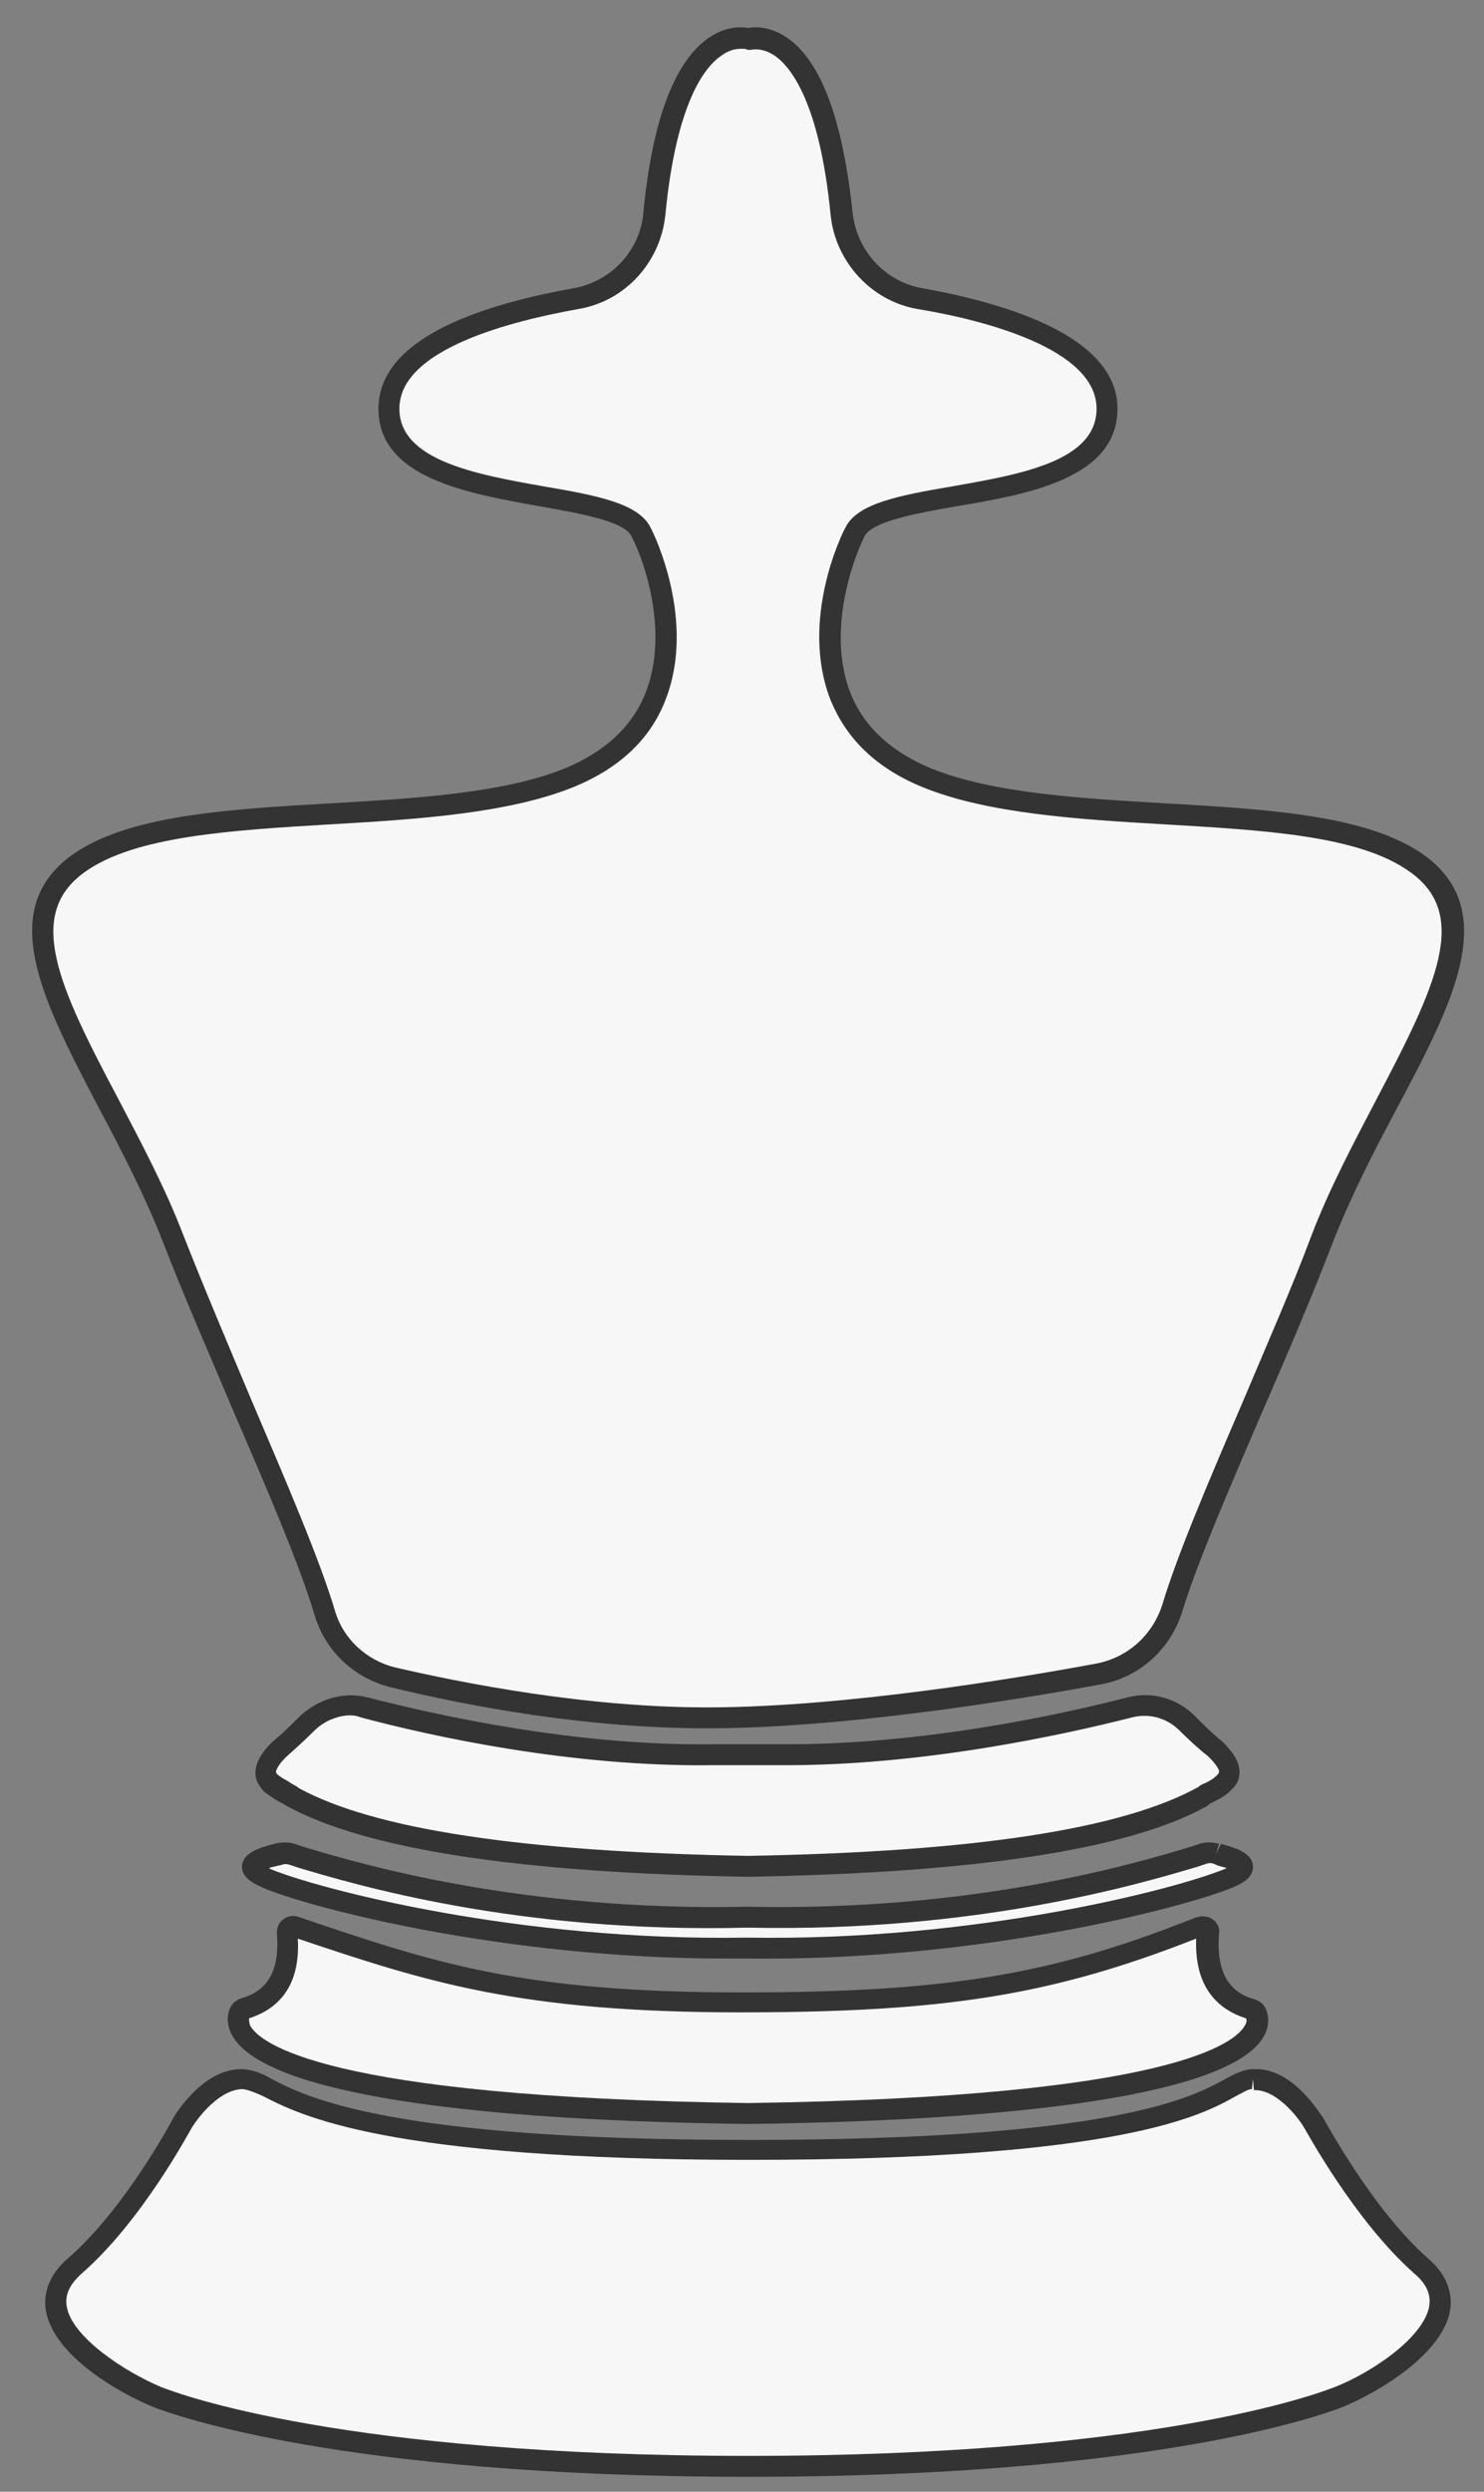 <?xml version="1.0" encoding="utf-8"?>
<!-- Generator: Adobe Illustrator 23.1.1, SVG Export Plug-In . SVG Version: 6.00 Build 0)  -->
<svg version="1.1" id="Capa_1" xmlns="http://www.w3.org/2000/svg" xmlns:xlink="http://www.w3.org/1999/xlink" x="0px" y="0px"
	 viewBox="0 0 149 250" style="enable-background:new 0 0 149 250;" xml:space="preserve">
<rect x="0" y="0" width="149" height="250" fill="#808080" stroke="none"/>
<style type="text/css">
	.st0{fill:#F7F7F7;}
	.st1{fill:#333333;}
</style>
<path class="st0" d="M125.7,201.5c-3.9-1.1-4.7-4.5-4.4-7.8c0-0.5-0.5-0.7-0.9-0.5c-14.3,5.7-25.1,7.6-46,7.6
	c-22.1,0-31.1-3-44.6-7.6c-0.5-0.2-1,0-0.9,0.5c0.3,3.2-0.4,6.7-4.4,7.8c-0.1,0-0.2,0.1-0.3,0.2c-0.8,1-3.6,9.6,50.9,10.4
	c54.5-0.8,51.6-9.4,50.9-10.4C125.9,201.6,125.8,201.5,125.7,201.5"/>
<path class="st1" d="M75.1,213.1c-31.3-0.4-49.3-3.6-51.9-9.1c-0.6-1.3-0.3-2.4,0.2-3c0.2-0.2,0.5-0.4,0.8-0.5
	c2.8-0.8,3.9-2.9,3.6-6.6c0-0.5,0.2-1,0.6-1.3c0.5-0.4,1.1-0.5,1.8-0.2c13.3,4.5,22.1,7.5,44.2,7.5c20.4,0,31.1-1.7,45.6-7.5
	c0.6-0.2,1.3-0.2,1.8,0.2c0.4,0.3,0.7,0.8,0.6,1.4c-0.3,3.7,0.9,5.9,3.6,6.6c0.3,0.1,0.6,0.3,0.8,0.5c0.5,0.6,0.8,1.7,0.2,3
	C124.4,209.5,106.4,212.7,75.1,213.1 M25,202.5c0,0.1,0,0.4,0.1,0.7c0.9,1.7,7.2,7.2,50,7.8c42.7-0.6,49-6.1,49.9-7.8
	c0.2-0.3,0.2-0.6,0.1-0.7c-2.5-0.8-5.2-2.8-5-8c-14.5,5.7-25.3,7.4-45.8,7.4c-22.2,0-31.6-3.1-44.4-7.4
	C30.2,199.7,27.5,201.7,25,202.5 M24.8,202.5C24.8,202.5,24.8,202.5,24.8,202.5C24.8,202.5,24.8,202.5,24.8,202.5 M120.3,193.7
	L120.3,193.7L120.3,193.7z M30,193.6L30,193.6L30,193.6z"/>
<path class="st0" d="M142.7,227.3c-6-5.2-10.9-14.4-10.9-14.4s-2.6-4.4-6-4.3c-0.1,0-0.1,0-0.2,0c-3.4,0.2-3.8,7.1-50.5,7.1
	c-45.6,0-47.1-6.9-50.5-7.1c-0.1,0-0.1,0-0.2,0c-3.4-0.1-6,4.3-6,4.3s-4.9,9.2-10.9,14.4c-6,5.2,3.6,11.3,8.3,13.1
	c5.2,2.1,23.2,7,59.3,7c36.1,0,54.1-4.9,59.3-7C139,238.6,148.6,232.5,142.7,227.3"/>
<path class="st1" d="M75.1,248.5c-40.9,0-57.9-6.3-59.7-7c-3.4-1.4-10-5.1-10.8-9.7c-0.2-1.3,0-3.3,2.2-5.2
	c5.8-5,10.6-14.1,10.6-14.1c0.1-0.2,2.9-4.9,6.8-4.9c0.1,0,0.1,0,0.2,0c1.1,0.1,1.9,0.4,2.9,1c3.5,1.8,11.8,6.1,47.8,6.1h0
	c36.9,0,44.6-4.3,47.9-6.1c0.9-0.5,1.7-0.9,2.6-1l0.1,0l0.2,0c3.9-0.2,6.7,4.6,6.9,4.8c0.1,0.1,4.9,9.2,10.6,14.2
	c2.2,1.9,2.4,3.9,2.2,5.2c-0.8,4.5-7.4,8.3-10.8,9.7C133,242.2,116.1,248.5,75.1,248.5 M24.4,209.6c-2.3,0-4.4,2.7-5.1,3.8
	c-0.2,0.3-5,9.4-11.1,14.7c-1.2,1.1-1.7,2.1-1.5,3.3c0.5,3.1,5.9,6.6,9.5,8.1c1.8,0.7,18.3,6.9,58.9,6.9c40.6,0,57.1-6.2,58.9-6.9
	c3.6-1.4,8.9-4.9,9.5-8.1c0.2-1.2-0.3-2.3-1.5-3.3c-6-5.3-10.9-14.4-11.1-14.7c-0.6-1-2.7-3.7-4.9-3.7c0,0-0.1,0-0.1,0l-0.1-1.1
	l-0.1,1c-0.4,0-0.8,0.3-1.6,0.7c-3.4,1.9-11.4,6.4-48.9,6.4h0c-36.5,0-45.1-4.5-48.8-6.4C25.5,209.9,25,209.7,24.4,209.6
	C24.5,209.6,24.5,209.6,24.4,209.6"/>
<path class="st0" d="M142.4,86.7c-9.9-7.1-35.5-3.1-49.2-8.6c-13.7-5.6-9.7-19.8-7.3-24.7s25.3-2.2,25.3-12.3
	c0-6.6-11.1-9.7-18.9-11.1c-4.2-0.7-7.4-4.2-7.8-8.5c-1.9-20-9.4-17.5-9.4-17.5s-7.5-2.5-9.4,17.5c-0.4,4.3-3.6,7.8-7.8,8.5
	C50.1,31.2,39,34.3,39,41c0,10.2,22.8,7.4,25.3,12.3c2.5,4.9,6.4,19.1-7.3,24.7c-13.7,5.6-39.3,1.5-49.2,8.6
	c-9.9,7.1,3.4,21.6,9.6,37.7c4.8,12.4,12.7,29.1,15.2,37.5c1,3.3,3.6,5.7,6.9,6.5c7.3,1.7,19.7,4.1,32.2,4
	c13.2-0.1,29.6-2.8,38.6-4.4c3.5-0.6,6.3-3.2,7.4-6.6c2.6-8.5,10.3-24.8,15-37C139,108.3,152.3,93.8,142.4,86.7"/>
<path class="st1" d="M70.9,173.4c-12,0-23.8-2.2-31.6-4.1c-3.7-0.9-6.6-3.6-7.7-7.2c-1.4-4.8-4.7-12.5-8.2-20.6
	c-2.4-5.7-5-11.6-7-16.8c-1.8-4.6-4.1-9.1-6.4-13.4C4.4,100.6-0.5,91.4,7.2,85.8c5.6-4,15.5-4.6,26-5.2c8.5-0.5,17.3-1,23.5-3.5
	c4.1-1.7,6.9-4.3,8.2-7.8c2.1-5.6,0.1-12.4-1.5-15.5c-0.7-1.5-5.2-2.3-9.2-3C47,49.5,38,48,38,41c0-7.2,10.7-10.5,19.7-12.1
	c3.7-0.7,6.6-3.8,6.9-7.6c0.9-9.4,3.2-15.3,6.7-17.6c1.7-1.1,3.1-1,3.8-0.9c0.7-0.1,2.1-0.2,3.8,0.9c3.5,2.3,5.7,8.2,6.7,17.6
	c0.4,3.8,3.2,6.9,6.9,7.6c9,1.6,19.7,5,19.7,12.1c0,7-9,8.6-16.2,9.8c-4,0.7-8.4,1.5-9.2,3c-1.5,3.1-3.6,9.8-1.5,15.5
	c1.3,3.5,4.1,6.1,8.2,7.8c6.2,2.5,15,3,23.5,3.5c10.5,0.6,20.4,1.2,26,5.2c7.7,5.6,2.9,14.8-2.8,25.5c-2.3,4.3-4.6,8.8-6.4,13.4
	c-2,5.2-4.5,11.1-7,16.8c-3.4,7.9-6.6,15.3-8.1,20.2c-1.2,3.8-4.3,6.6-8.2,7.3c-8.7,1.6-25.4,4.3-38.8,4.4
	C71.5,173.4,71.2,173.4,70.9,173.4 M74.3,4.9c-0.4,0-1.1,0.1-1.9,0.7c-1.6,1.1-4.5,4.6-5.6,16c-0.5,4.7-4,8.6-8.7,9.4
	c-6.7,1.2-18,4-18,10c0,5.2,7.7,6.6,14.5,7.8c5.3,0.9,9.5,1.7,10.7,4.1c0.5,0.9,4.5,9.4,1.6,17.1c-1.5,4.1-4.7,7.1-9.4,9
	C51,81.6,42,82.2,33.3,82.7c-10.2,0.6-19.8,1.2-24.8,4.8c-6,4.3-2.6,11.5,3.4,22.8c2.3,4.4,4.7,8.9,6.5,13.6c2,5.1,4.5,11,6.9,16.7
	c3.5,8.2,6.8,15.9,8.3,20.9c0.8,2.9,3.2,5.1,6.1,5.8c6.5,1.5,19.3,4.1,32,4c13.2-0.1,29.8-2.8,38.4-4.4c3.1-0.6,5.6-2.8,6.6-5.9
	c1.5-5,4.7-12.5,8.1-20.4c2.4-5.7,5-11.6,6.9-16.7c1.8-4.7,4.2-9.2,6.5-13.6c6-11.4,9.4-18.5,3.4-22.8v0c-5.1-3.7-14.7-4.2-24.8-4.8
	c-8.7-0.5-17.7-1.1-24.1-3.7c-4.7-1.9-7.8-4.9-9.4-9c-2.9-7.8,1.1-16.2,1.6-17.1c1.2-2.4,5.4-3.2,10.7-4.1
	c6.8-1.2,14.5-2.5,14.5-7.8c0-6-11.3-8.9-18-10c-4.6-0.8-8.2-4.7-8.7-9.4c-1.1-11.3-4-14.9-5.6-16c-1.3-0.9-2.4-0.6-2.4-0.6L75.1,5
	l-0.3-0.1C74.8,4.9,74.6,4.9,74.3,4.9"/>
<path class="st0" d="M78.5,176c14.4,0.1,28.7-3.1,35.1-4.7c2-0.5,4.1,0.1,5.6,1.5c0,0,0,0,0,0c0.9,0.9,1.9,1.9,3,2.7
	c0.9,0.9,1.5,1.8,1.3,2.6c-0.1,0.3-0.2,0.5-0.3,0.7c-0.1,0.1-0.2,0.2-0.3,0.3c-0.3,0.3-0.7,0.5-1.1,0.7c-0.4,0.2-0.7,0.4-0.9,0.6
	c-8.6,4.8-25.3,6.6-45.7,7c-20.4-0.4-37.1-2.2-45.7-7c-0.3-0.2-0.6-0.3-0.9-0.6c-0.4-0.2-0.8-0.5-1.1-0.7c-0.1-0.1-0.2-0.2-0.3-0.3
	c-0.1-0.2-0.3-0.4-0.3-0.7c-0.1-0.8,0.5-1.6,1.3-2.6c1.1-0.8,2.1-1.8,3-2.7c0,0,0,0,0,0c1.5-1.4,3.6-2,5.6-1.5
	c6.4,1.7,20.8,4.9,35.1,4.7H78.5z"/>
<path class="st1" d="M75.1,188.3c-23.3-0.4-38.4-2.8-46.3-7.1c-0.3-0.2-0.5-0.3-0.7-0.4l-0.2-0.1c-0.5-0.3-0.9-0.6-1.2-0.8
	c-0.2-0.1-0.3-0.3-0.4-0.4c-0.3-0.4-0.5-0.7-0.6-1.1c-0.3-1.4,0.7-2.7,1.6-3.6c1-0.8,1.9-1.7,2.9-2.7c1.9-1.7,4.4-2.4,6.7-1.8
	c7,1.8,20.9,4.9,34.8,4.7h6.7c13.9,0.1,27.8-2.9,34.8-4.7c2.3-0.6,4.8,0,6.6,1.7c1.1,1.1,2,2,2.9,2.7c1,1,2,2.2,1.7,3.6
	c-0.1,0.5-0.3,0.8-0.6,1.1c-0.2,0.2-0.3,0.3-0.5,0.5c-0.4,0.3-0.7,0.5-1.1,0.7l-0.4,0.2c-0.2,0.1-0.4,0.2-0.6,0.4
	C113.5,185.5,98.3,187.9,75.1,188.3 M35.2,172.1c-1.2,0-2.5,0.5-3.5,1.4c-1.1,1.1-2.1,2-3,2.8c-1,1-1,1.5-1,1.5c0,0,0.1,0.1,0.1,0.2
	c0.4,0.3,0.7,0.5,1.1,0.7l0.3,0.2c0.3,0.2,0.6,0.3,0.8,0.5c7.5,4.1,22.3,6.4,45.1,6.8c22.8-0.4,37.6-2.7,45.2-6.9
	c0.1-0.1,0.4-0.3,0.7-0.4l0.2-0.1c0.4-0.2,0.7-0.4,1-0.7c0.2-0.2,0.2-0.3,0.2-0.4c0,0,0-0.4-1.1-1.5c-0.8-0.6-1.9-1.6-3-2.7
	c-1.3-1.2-3-1.6-4.6-1.2c-7.1,1.8-21.3,4.9-35.4,4.8h-6.7c-14.2,0.2-28.3-2.9-35.4-4.8C36,172.2,35.6,172.1,35.2,172.1"/>
<path class="st0" d="M122.3,186.1c-0.5-0.1-0.9-0.1-1.4,0c-3.6,1.1-21,6.9-45.8,6.4c-24.7,0.5-42.1-5.3-45.8-6.4
	c-0.5-0.1-0.9-0.1-1.4,0c-1.5,0.4-4.4,1.1-1.2,2.4c5.4,2.3,25.9,7.4,48.3,7c22.5,0.4,42.9-4.7,48.3-7
	C126.6,187.2,123.8,186.5,122.3,186.1"/>
<path class="st1" d="M72.8,196.5c-22.3,0-41.7-5.1-46.4-7.1c-0.6-0.3-2.2-0.9-2.1-2.2c0.1-1.3,1.7-1.8,3.2-2.2
	c0.8-0.2,1.5-0.2,2.1,0l0.9,0.3c5.3,1.6,21.7,6.5,44.5,6c22.9,0.5,39.2-4.4,44.5-6l0.9-0.3c0.6-0.2,1.3-0.2,2,0l-0.3,1l0.5-1
	c1.5,0.4,3.1,0.9,3.2,2.2c0.1,1.3-1.4,1.9-2.1,2.2c-4.9,2-25.4,7.4-48.8,7.1C74.3,196.5,73.6,196.5,72.8,196.5 M27,187.4
	c0,0,0.1,0,0.1,0.1c4.8,2,24.9,7.3,47.9,6.9c23,0.4,43.2-4.9,48-6.9c0.1,0,0.1,0,0.1-0.1c-0.4-0.1-0.8-0.2-1-0.3l-0.2-0.1
	c-0.3-0.1-0.5-0.1-0.8,0l-0.9,0.3c-5.4,1.6-22,6.6-45.1,6.1C51.9,194,35.4,189,30,187.4l-0.9-0.3c-0.3-0.1-0.6-0.1-0.8,0
	C27.9,187.2,27.4,187.3,27,187.4"/>
</svg>
